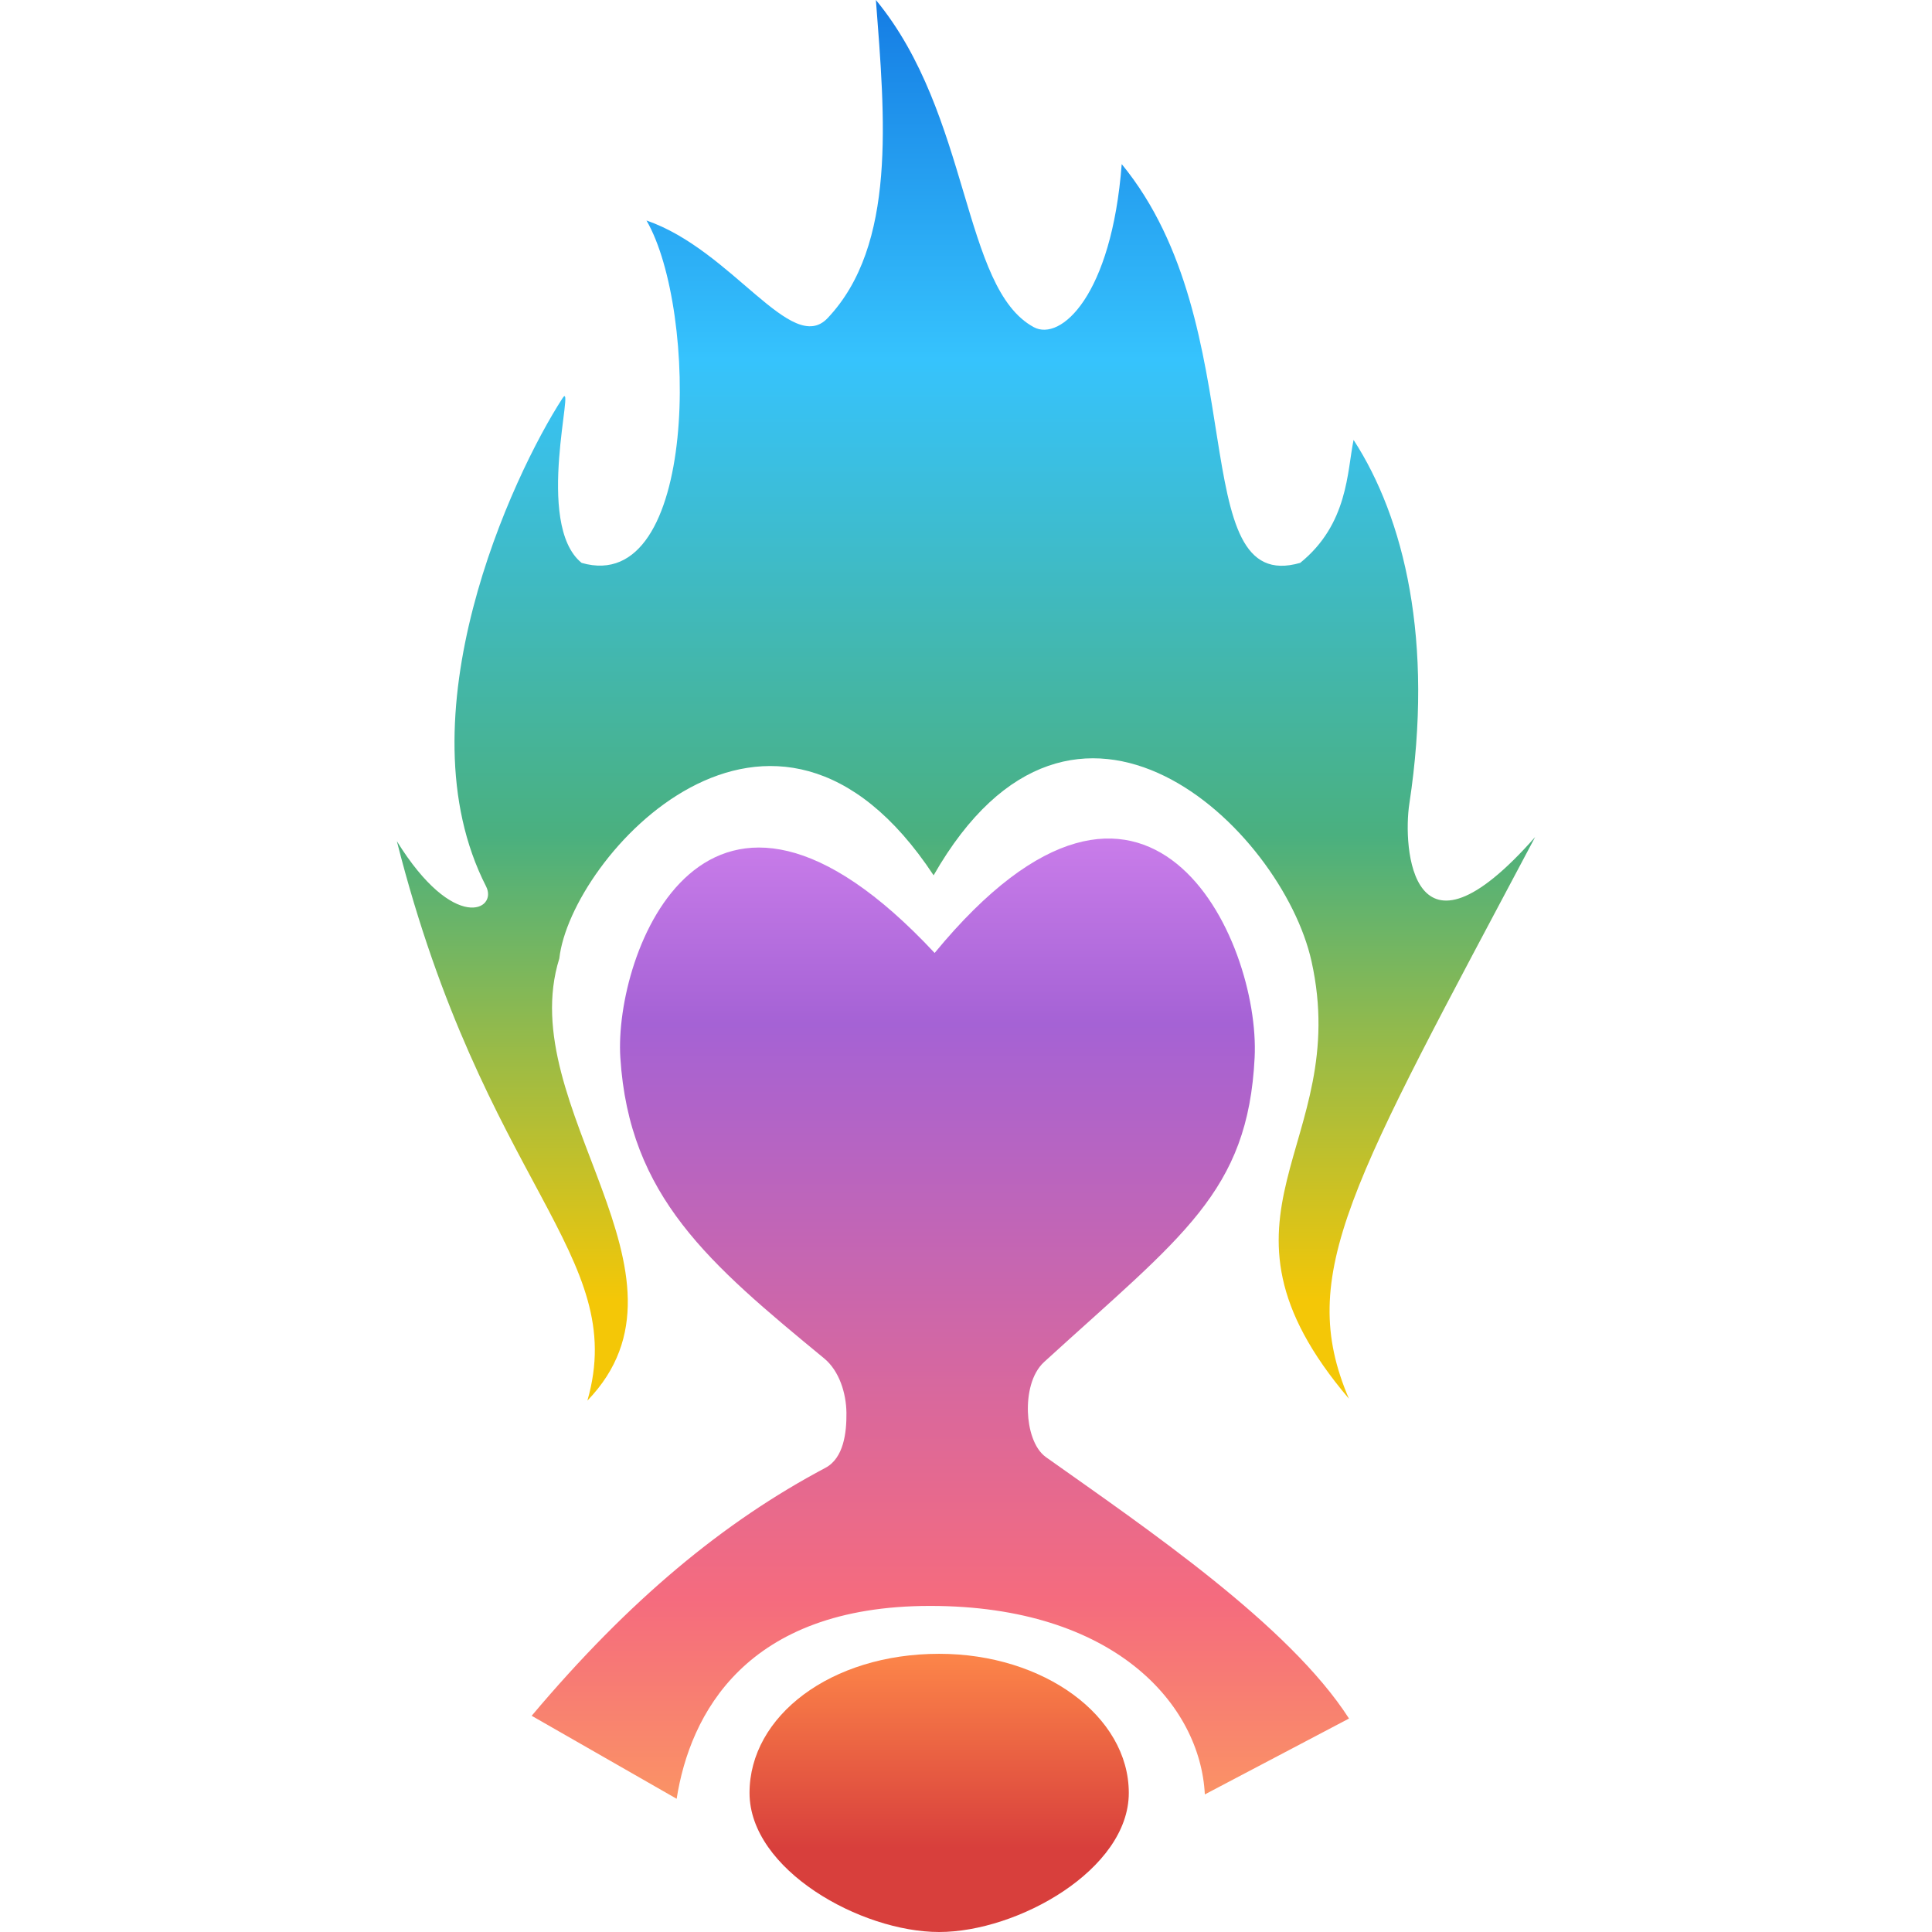<?xml version="1.0" encoding="UTF-8" standalone="no"?>
<!-- Created with Inkscape (http://www.inkscape.org/) -->

<svg
   width="368.406mm"
   height="368.406mm"
   viewBox="0 0 368.406 368.406"
   version="1.1"
   id="svg5"
   sodipodi:docname="harpy.svg"
   xml:space="preserve"
   inkscape:version="1.3.2 (091e20ef0f, 2023-11-25, custom)"
   inkscape:export-filename="harpy.png"
   inkscape:export-xdpi="96"
   inkscape:export-ydpi="96"
   xmlns:inkscape="http://www.inkscape.org/namespaces/inkscape"
   xmlns:sodipodi="http://sodipodi.sourceforge.net/DTD/sodipodi-0.dtd"
   xmlns:xlink="http://www.w3.org/1999/xlink"
   xmlns="http://www.w3.org/2000/svg"
   xmlns:svg="http://www.w3.org/2000/svg"><sodipodi:namedview
     id="namedview7"
     pagecolor="#ffffff"
     bordercolor="#000000"
     borderopacity="0.25"
     inkscape:showpageshadow="2"
     inkscape:pageopacity="0.0"
     inkscape:pagecheckerboard="0"
     inkscape:deskcolor="#d1d1d1"
     inkscape:document-units="mm"
     showgrid="false"
     inkscape:zoom="0.28622479"
     inkscape:cx="440.21344"
     inkscape:cy="738.92971"
     inkscape:window-width="1920"
     inkscape:window-height="1049"
     inkscape:window-x="0"
     inkscape:window-y="0"
     inkscape:window-maximized="1"
     inkscape:current-layer="layer1" /><defs
     id="defs2"><linearGradient
   id="linearGradient5"
   inkscape:collect="always"><stop
     style="stop-color:#ffb152;stop-opacity:1;"
     offset="0"
     id="stop5" /><stop
     style="stop-color:#f56b7e;stop-opacity:1;"
     offset="0.312"
     id="stop6" /><stop
     style="stop-color:#a562d5;stop-opacity:1;"
     offset="0.825"
     id="stop8" /><stop
     style="stop-color:#cb7eeb;stop-opacity:1;"
     offset="1"
     id="stop4" /></linearGradient><linearGradient
   id="linearGradient2"
   inkscape:collect="always"><stop
     style="stop-color:#f4c707;stop-opacity:1;"
     offset="0.275"
     id="stop2" /><stop
     style="stop-color:#4ab07f;stop-opacity:1;"
     offset="0.532"
     id="stop3" /><stop
     style="stop-color:#36c3fd;stop-opacity:1;"
     offset="0.795"
     id="stop1" /><stop
     style="stop-color:#147ae3;stop-opacity:1;"
     offset="1"
     id="stop7" /></linearGradient><linearGradient
   id="linearGradient2800"><stop
     style="stop-color:#88a6c1;stop-opacity:1"
     offset="0"
     id="stop2796" /><stop
     style="stop-color:#b8e2c4;stop-opacity:1;"
     offset="1"
     id="stop2798" /></linearGradient><linearGradient
   id="linearGradient2794"><stop
     style="stop-color:#88a6c1;stop-opacity:1"
     offset="0"
     id="stop2790" /><stop
     style="stop-color:#b8e2c4;stop-opacity:1;"
     offset="1"
     id="stop2792" /></linearGradient><linearGradient
   id="linearGradient2788"><stop
     style="stop-color:#88a6c1;stop-opacity:1"
     offset="0"
     id="stop2784" /><stop
     style="stop-color:#b8e2c4;stop-opacity:1;"
     offset="1"
     id="stop2786" /></linearGradient><linearGradient
   id="linearGradient2782"><stop
     style="stop-color:#88a6c1;stop-opacity:1"
     offset="0"
     id="stop2778" /><stop
     style="stop-color:#b8e2c4;stop-opacity:1;"
     offset="1"
     id="stop2780" /></linearGradient><linearGradient
   id="linearGradient29924"><stop
     style="stop-color:#88c19c;stop-opacity:1"
     offset="0"
     id="stop29920" /><stop
     style="stop-color:#ceb8e2;stop-opacity:1;"
     offset="1"
     id="stop29922" /></linearGradient><linearGradient
   id="linearGradient25008"><stop
     style="stop-color:#88c19c;stop-opacity:1"
     offset="0"
     id="stop28056" /><stop
     style="stop-color:#e2bcb8;stop-opacity:1;"
     offset="1"
     id="stop28058" /></linearGradient><linearGradient
   id="linearGradient25008-1"><stop
     style="stop-color:#88c19c;stop-opacity:1"
     offset="0"
     id="stop25004" /><stop
     style="stop-color:#e2bcb8;stop-opacity:1;"
     offset="1"
     id="stop25006" /></linearGradient><filter
   style="color-interpolation-filters:sRGB"
   inkscape:label="Drop Shadow"
   id="filter14936"
   x="-0.09"
   y="-0.057"
   width="1.2"
   height="1.121"><feFlood
     flood-opacity="0.498"
     flood-color="rgb(0,0,0)"
     result="flood"
     id="feFlood14926" /><feComposite
     in="flood"
     in2="SourceGraphic"
     operator="in"
     result="composite1"
     id="feComposite14928" /><feGaussianBlur
     in="composite1"
     stdDeviation="0.8"
     result="blur"
     id="feGaussianBlur14930" /><feOffset
     dx="1.8"
     dy="0.9"
     result="offset"
     id="feOffset14932" /><feComposite
     in="SourceGraphic"
     in2="offset"
     operator="over"
     result="composite2"
     id="feComposite14934" /></filter><filter
   style="color-interpolation-filters:sRGB"
   inkscape:label="Drop Shadow"
   id="filter17275"
   x="-0.308"
   y="-0.096"
   width="1.691"
   height="1.203"><feFlood
     flood-opacity="0.278"
     flood-color="rgb(0,0,0)"
     result="flood"
     id="feFlood17265" /><feComposite
     in="flood"
     in2="SourceGraphic"
     operator="in"
     result="composite1"
     id="feComposite17267" /><feGaussianBlur
     in="composite1"
     stdDeviation="0.8"
     result="blur"
     id="feGaussianBlur17269" /><feOffset
     dx="1.8"
     dy="0.9"
     result="offset"
     id="feOffset17271" /><feComposite
     in="SourceGraphic"
     in2="offset"
     operator="over"
     result="composite2"
     id="feComposite17273" /></filter><filter
   style="color-interpolation-filters:sRGB"
   inkscape:label="Drop Shadow"
   id="filter17287"
   x="-0.397"
   y="-0.126"
   width="1.89"
   height="1.268"><feFlood
     flood-opacity="0.278"
     flood-color="rgb(0,0,0)"
     result="flood"
     id="feFlood17277" /><feComposite
     in="flood"
     in2="SourceGraphic"
     operator="in"
     result="composite1"
     id="feComposite17279" /><feGaussianBlur
     in="composite1"
     stdDeviation="0.8"
     result="blur"
     id="feGaussianBlur17281" /><feOffset
     dx="1.8"
     dy="0.9"
     result="offset"
     id="feOffset17283" /><feComposite
     in="SourceGraphic"
     in2="offset"
     operator="over"
     result="composite2"
     id="feComposite17285" /></filter><filter
   style="color-interpolation-filters:sRGB"
   inkscape:label="Drop Shadow"
   id="filter17299"
   x="-0.451"
   y="-0.15"
   width="2.011"
   height="1.318"><feFlood
     flood-opacity="0.278"
     flood-color="rgb(0,0,0)"
     result="flood"
     id="feFlood17289" /><feComposite
     in="flood"
     in2="SourceGraphic"
     operator="in"
     result="composite1"
     id="feComposite17291" /><feGaussianBlur
     in="composite1"
     stdDeviation="0.8"
     result="blur"
     id="feGaussianBlur17293" /><feOffset
     dx="1.8"
     dy="0.9"
     result="offset"
     id="feOffset17295" /><feComposite
     in="SourceGraphic"
     in2="offset"
     operator="over"
     result="composite2"
     id="feComposite17297" /></filter><filter
   style="color-interpolation-filters:sRGB"
   inkscape:label="Drop Shadow"
   id="filter17311"
   x="-0.588"
   y="-0.204"
   width="2.317"
   height="1.432"><feFlood
     flood-opacity="0.278"
     flood-color="rgb(0,0,0)"
     result="flood"
     id="feFlood17301" /><feComposite
     in="flood"
     in2="SourceGraphic"
     operator="in"
     result="composite1"
     id="feComposite17303" /><feGaussianBlur
     in="composite1"
     stdDeviation="0.8"
     result="blur"
     id="feGaussianBlur17305" /><feOffset
     dx="1.8"
     dy="0.9"
     result="offset"
     id="feOffset17307" /><feComposite
     in="SourceGraphic"
     in2="offset"
     operator="over"
     result="composite2"
     id="feComposite17309" /></filter>
	
	
	
	
	
	
	
	
	
	
	
	

	
	
	
	
	
	
	
	
	
	
	
	
<linearGradient
   id="linearGradient24"
   inkscape:collect="always"><stop
     style="stop-color:#d83f3c;stop-opacity:1;"
     offset="0"
     id="stop24" /><stop
     style="stop-color:#ff8a4a;stop-opacity:1;"
     offset="1"
     id="stop25" /></linearGradient><linearGradient
   inkscape:collect="always"
   xlink:href="#linearGradient5"
   id="linearGradient42"
   gradientUnits="userSpaceOnUse"
   x1="633.53"
   y1="860.001"
   x2="633.53"
   y2="798.702"
   gradientTransform="matrix(3.487,0,0,3.487,-1632.938,-1798.338)" /><linearGradient
   inkscape:collect="always"
   xlink:href="#linearGradient2"
   id="linearGradient43"
   gradientUnits="userSpaceOnUse"
   x1="633.53"
   y1="851.71"
   x2="633.53"
   y2="752.826"
   gradientTransform="matrix(3.487,0,0,3.487,-1632.938,-1798.338)" /><linearGradient
   inkscape:collect="always"
   xlink:href="#linearGradient24"
   id="linearGradient46"
   gradientUnits="userSpaceOnUse"
   x1="633.53"
   y1="854.511"
   x2="633.53"
   y2="843.183"
   gradientTransform="matrix(3.487,0,0,3.487,-1632.938,-1798.338)" /></defs><g
     inkscape:label="Layer 1"
     inkscape:groupmode="layer"
     id="layer1"
     transform="translate(-185.366,-828.884)"><g
       id="g8"
       transform="translate(75.677,-1.7207031e-4)"><path
         style="fill:url(#linearGradient42);fill-opacity:1;stroke:none;stroke-width:44.482;stroke-linecap:round;stroke-linejoin:round;stop-color:#000000"
         d="m 211.072,1156.061 c 18.659,-22.151 36.625,-37.002 56.011,-47.28 3.496,-1.853 4.054,-6.746 4.01,-10.49 -0.044,-3.739 -1.365,-8.005 -4.252,-10.383 -21.91,-18.049 -37.189,-30.86 -38.862,-57.357 -1.249,-19.778 16.249,-66.768 59.933,-19.952 40.672,-49.427 62.141,-2.547 61.02,19.952 -1.279,25.692 -13.78,33.986 -40.123,58.026 -2.463,2.248 -3.224,6.223 -3.11,9.578 0.105,3.086 1.077,6.91 3.452,8.595 19.168,13.598 46.331,32.011 57.777,49.834 l -27.494,14.47 c -0.845,-17.035 -17.157,-35.944 -52.373,-35.944 -35.216,0 -45.82,20.722 -48.344,36.777 z"
         id="path1379-2-2-6"
         sodipodi:nodetypes="csasscssascczcc" /><path
         id="path1381-9-2-9-6"
         style="fill:url(#linearGradient43);fill-opacity:1;stroke:none;stroke-width:44.482;stroke-linecap:round;stroke-linejoin:round;stop-color:#000000"
         d="m 267.497,889.551 c -6.864,7.251 -18.161,-12.975 -34.532,-18.622 9.896,17.051 9.966,71.745 -12.371,65.288 -9.138,-7.4 -1.085,-35.334 -3.626,-31.419 -9.64,14.854 -31.031,60.917 -14.589,93.112 2.292,4.489 -6.111,8.945 -17.013,-8.614 16.657,65.687 44.325,78.809 36.33,106.67 23.197,-24.049 -14.225,-55.971 -5.352,-84.313 2.136,-19.277 40.683,-62.347 71.372,-15.857 26.969,-47.143 66.468,-8.786 72.058,16.381 7.839,35.293 -22.733,48.252 7.134,83.419 -10.182,-23.811 0.418,-40.897 35.511,-107.099 -23.682,26.872 -25.235,1.841 -23.99,-6.336 4.737,-31.113 -0.993,-54.537 -10.632,-69.391 -1.243,6.091 -1.039,16.047 -10.177,23.447 -22.336,6.457 -8.574,-45.041 -34.034,-76.035 -1.928,25.149 -11.665,33.849 -16.77,31.087 -13.694,-7.408 -12.027,-40.51 -30.105,-62.385 1.725,22.467 3.975,46.737 -9.212,60.667 z"
         sodipodi:nodetypes="sccscccccsccscccscss" /><path
         id="path1"
         style="fill:url(#linearGradient46);fill-opacity:1;stroke-width:1.62;stroke-linecap:round;stroke-linejoin:round;paint-order:fill markers stroke"
         d="m 324.935,1170.766 c 0,14.649 -21.212,26.524 -36.161,26.524 -14.949,0 -36.161,-11.875 -36.161,-26.524 0,-14.649 15.468,-26.524 36.161,-26.524 19.952,0 36.161,11.875 36.161,26.524 z"
         sodipodi:nodetypes="sasss" /></g></g><style
     type="text/css"
     id="style1617">
	.st0{fill-rule:evenodd;clip-rule:evenodd;fill:#3B454E;}
	.st1{fill-rule:evenodd;clip-rule:evenodd;fill:#539EA1;}
	.st2{fill-rule:evenodd;clip-rule:evenodd;fill:#3C9BD6;}
	.st3{fill-rule:evenodd;clip-rule:evenodd;fill:#E94E3E;}
</style></svg>
